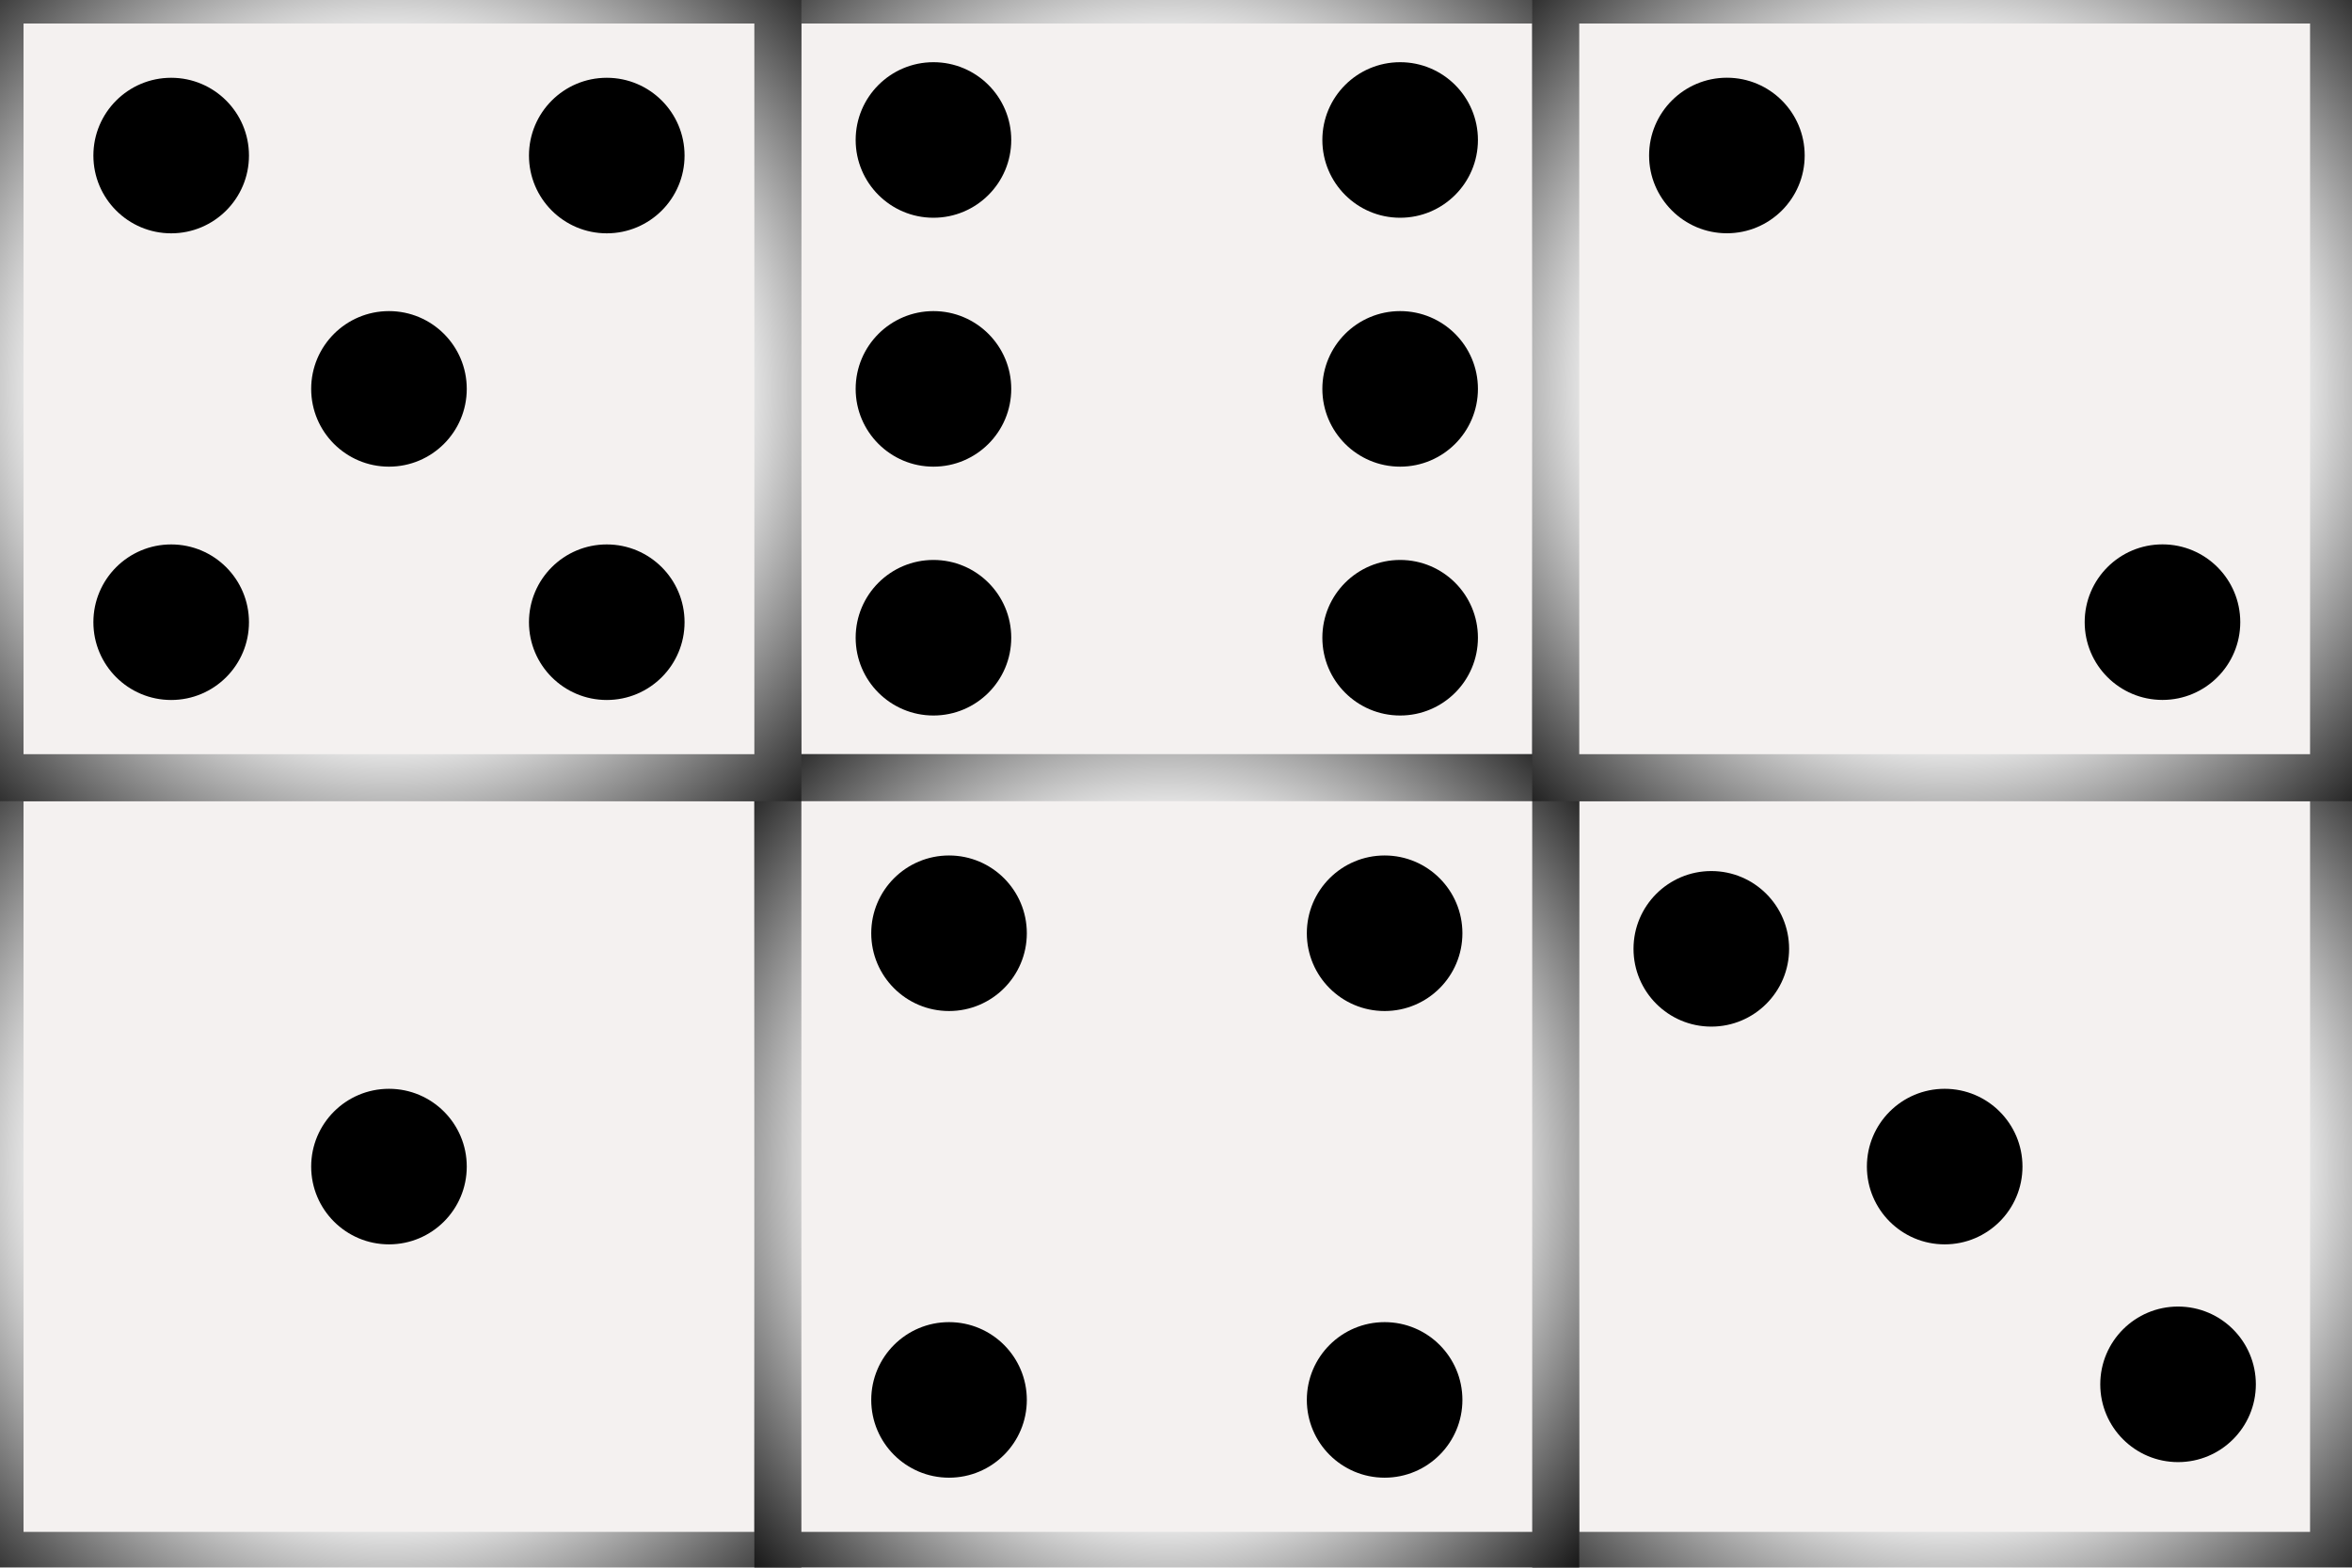 <?xml version="1.0" encoding="UTF-8" standalone="no"?>
<!-- Created with Inkscape (http://www.inkscape.org/) -->

<svg
   width="600"
   height="400"
   viewBox="0 0 40 26.667"
   version="1.1"
   id="svg1"
   inkscape:version="1.3 (1:1.3+202307231459+0e150ed6c4)"
   sodipodi:docname="dice_texture_border.svg"
   xmlns:inkscape="http://www.inkscape.org/namespaces/inkscape"
   xmlns:sodipodi="http://sodipodi.sourceforge.net/DTD/sodipodi-0.dtd"
   xmlns:xlink="http://www.w3.org/1999/xlink"
   xmlns="http://www.w3.org/2000/svg"
   xmlns:svg="http://www.w3.org/2000/svg">
  <sodipodi:namedview
     id="namedview1"
     pagecolor="#505050"
     bordercolor="#eeeeee"
     borderopacity="1"
     inkscape:showpageshadow="0"
     inkscape:pageopacity="0"
     inkscape:pagecheckerboard="0"
     inkscape:deskcolor="#d1d1d1"
     inkscape:document-units="px"
     showgrid="true"
     inkscape:zoom="0.79988862"
     inkscape:cx="295.66616"
     inkscape:cy="168.14841"
     inkscape:window-width="1920"
     inkscape:window-height="1016"
     inkscape:window-x="0"
     inkscape:window-y="0"
     inkscape:window-maximized="1"
     inkscape:current-layer="g56"
     showguides="true">
    <inkscape:grid
       id="grid2"
       units="px"
       originx="0"
       originy="0"
       spacingx="0.265"
       spacingy="0.265"
       empcolor="#3f3fff"
       empopacity="0.251"
       color="#3f3fff"
       opacity="0.125"
       empspacing="5"
       dotted="false"
       gridanglex="30"
       gridanglez="30"
       visible="true" />
  </sodipodi:namedview>
  <defs
     id="defs1">
    <linearGradient
       id="linearGradient20"
       inkscape:collect="always">
      <stop
         style="stop-color:#ffffff;stop-opacity:1"
         offset="0.533"
         id="stop19" />
      <stop
         style="stop-color:#000000;stop-opacity:1"
         offset="1"
         id="stop20" />
    </linearGradient>
    <linearGradient
       id="linearGradient1"
       inkscape:collect="always">
      <stop
         style="stop-color:#000000;stop-opacity:1;"
         offset="0"
         id="stop1" />
      <stop
         style="stop-color:#000000;stop-opacity:0;"
         offset="1"
         id="stop2" />
    </linearGradient>
    <radialGradient
       inkscape:collect="always"
       xlink:href="#linearGradient1"
       id="radialGradient2"
       cx="19.844"
       cy="13.229"
       fx="19.844"
       fy="13.229"
       r="20.244"
       gradientTransform="matrix(1,0,0,0.673,0,4.323)"
       gradientUnits="userSpaceOnUse" />
    <radialGradient
       inkscape:collect="always"
       xlink:href="#linearGradient20"
       id="radialGradient43"
       cx="33.073"
       cy="19.844"
       fx="33.073"
       fy="19.844"
       r="7.015"
       gradientUnits="userSpaceOnUse"
       gradientTransform="matrix(1.509,-1.9434485e-7,2.225056e-7,1.509,-16.826,-10.096)" />
    <radialGradient
       inkscape:collect="always"
       xlink:href="#linearGradient20"
       id="radialGradient43-1"
       cx="33.073"
       cy="19.844"
       fx="33.073"
       fy="19.844"
       r="7.015"
       gradientUnits="userSpaceOnUse"
       gradientTransform="matrix(1.414,-9.6681305e-8,1.0412324e-7,1.886,-13.701,-17.581)" />
    <radialGradient
       inkscape:collect="always"
       xlink:href="#linearGradient20"
       id="radialGradient45"
       gradientUnits="userSpaceOnUse"
       gradientTransform="matrix(1.509,-7.7345053e-8,1.110814e-7,1.509,-16.826,-12.742)"
       cx="33.073"
       cy="12.829"
       fx="33.073"
       fy="12.829"
       r="7.015" />
    <radialGradient
       inkscape:collect="always"
       xlink:href="#linearGradient20"
       id="radialGradient43-0"
       cx="33.073"
       cy="19.844"
       fx="33.073"
       fy="19.844"
       r="7.015"
       gradientUnits="userSpaceOnUse"
       gradientTransform="matrix(1.414,-9.6681305e-8,1.0412324e-7,1.886,-13.701,-17.581)" />
    <radialGradient
       inkscape:collect="always"
       xlink:href="#linearGradient20"
       id="radialGradient46"
       gradientUnits="userSpaceOnUse"
       gradientTransform="matrix(1.509,1.3556826e-7,-9.3262292e-8,1.509,-15.942,-12.742)"
       cx="23.719"
       cy="12.829"
       fx="23.719"
       fy="12.829"
       r="7.015" />
    <radialGradient
       inkscape:collect="always"
       xlink:href="#linearGradient20"
       id="radialGradient43-9"
       cx="33.073"
       cy="19.844"
       fx="33.073"
       fy="19.844"
       r="7.015"
       gradientUnits="userSpaceOnUse"
       gradientTransform="matrix(1.414,-9.6681305e-8,1.0412324e-7,1.886,-13.701,-17.581)" />
    <radialGradient
       inkscape:collect="always"
       xlink:href="#linearGradient20"
       id="radialGradient47"
       gradientUnits="userSpaceOnUse"
       gradientTransform="matrix(1.414,-7.7345054e-8,1.0412324e-7,1.509,-13.701,-10.096)"
       cx="23.719"
       cy="19.844"
       fx="23.719"
       fy="19.844"
       r="7.015" />
    <radialGradient
       inkscape:collect="always"
       xlink:href="#linearGradient20"
       id="radialGradient43-92"
       cx="33.073"
       cy="19.844"
       fx="33.073"
       fy="19.844"
       r="7.015"
       gradientUnits="userSpaceOnUse"
       gradientTransform="matrix(1.414,-9.6681305e-8,1.0412324e-7,1.886,-13.701,-17.581)" />
    <radialGradient
       inkscape:collect="always"
       xlink:href="#linearGradient20"
       id="radialGradient48"
       gradientUnits="userSpaceOnUse"
       gradientTransform="matrix(1.509,-3.9783251e-7,4.3676526e-7,1.509,-15.058,-10.096)"
       cx="14.365"
       cy="19.844"
       fx="14.365"
       fy="19.844"
       r="7.015" />
    <radialGradient
       inkscape:collect="always"
       xlink:href="#linearGradient20"
       id="radialGradient43-12"
       cx="33.073"
       cy="19.844"
       fx="33.073"
       fy="19.844"
       r="7.015"
       gradientUnits="userSpaceOnUse"
       gradientTransform="matrix(1.414,-9.6681305e-8,1.0412324e-7,1.886,-13.701,-17.581)" />
    <radialGradient
       inkscape:collect="always"
       xlink:href="#linearGradient20"
       id="radialGradient49"
       gradientUnits="userSpaceOnUse"
       gradientTransform="matrix(1.509,0,1.7104676e-8,1.509,-15.058,-12.742)"
       cx="14.365"
       cy="12.829"
       fx="14.365"
       fy="12.829"
       r="7.015" />
    <filter
       inkscape:collect="always"
       style="color-interpolation-filters:sRGB"
       id="filter80"
       x="-0.089"
       y="-0.089"
       width="1.178"
       height="1.178">
      <feGaussianBlur
         inkscape:collect="always"
         stdDeviation="0.324"
         id="feGaussianBlur80" />
    </filter>
    <filter
       inkscape:collect="always"
       style="color-interpolation-filters:sRGB"
       id="filter81"
       x="-0.089"
       y="-0.089"
       width="1.178"
       height="1.178">
      <feGaussianBlur
         inkscape:collect="always"
         stdDeviation="0.324"
         id="feGaussianBlur81" />
    </filter>
    <filter
       inkscape:collect="always"
       style="color-interpolation-filters:sRGB"
       id="filter82"
       x="-0.089"
       y="-0.089"
       width="1.178"
       height="1.178">
      <feGaussianBlur
         inkscape:collect="always"
         stdDeviation="0.324"
         id="feGaussianBlur82" />
    </filter>
    <filter
       inkscape:collect="always"
       style="color-interpolation-filters:sRGB"
       id="filter83"
       x="-0.089"
       y="-0.089"
       width="1.178"
       height="1.178">
      <feGaussianBlur
         inkscape:collect="always"
         stdDeviation="0.324"
         id="feGaussianBlur83" />
    </filter>
    <filter
       inkscape:collect="always"
       style="color-interpolation-filters:sRGB"
       id="filter84"
       x="-0.089"
       y="-0.089"
       width="1.178"
       height="1.178">
      <feGaussianBlur
         inkscape:collect="always"
         stdDeviation="0.324"
         id="feGaussianBlur84" />
    </filter>
    <filter
       inkscape:collect="always"
       style="color-interpolation-filters:sRGB"
       id="filter85"
       x="-0.089"
       y="-0.089"
       width="1.178"
       height="1.178">
      <feGaussianBlur
         inkscape:collect="always"
         stdDeviation="0.324"
         id="feGaussianBlur85" />
    </filter>
  </defs>
  <g
     id="g25"
     inkscape:label="colorfaces"
     style="display:inline">
    <rect
       style="display:inline;opacity:1;fill:#fb9292;fill-opacity:1;stroke:none;stroke-width:2.646;stroke-linecap:round;-inkscape-stroke:none"
       id="rect5"
       width="13.229"
       height="13.229"
       x="-1.5371408e-13"
       y="13.229" />
    <rect
       style="opacity:1;fill:#deaa87;fill-opacity:1;stroke:none;stroke-width:2.646;stroke-linecap:round;-inkscape-stroke:none"
       id="rect21"
       width="13.229"
       height="13.229"
       x="13.229"
       y="0" />
    <rect
       style="opacity:1;fill:#ff5555;fill-opacity:1;stroke:none;stroke-width:2.646;stroke-linecap:round;-inkscape-stroke:none"
       id="rect22"
       width="13.229"
       height="13.229"
       x="26.458"
       y="13.229" />
    <rect
       style="opacity:1;fill:#d3bc5f;fill-opacity:1;stroke:none;stroke-width:2.646;stroke-linecap:round;-inkscape-stroke:none"
       id="rect23"
       width="13.229"
       height="13.229"
       x="13.229"
       y="13.229" />
    <rect
       style="opacity:1;fill:#217844;fill-opacity:1;stroke:none;stroke-width:2.646;stroke-linecap:round;-inkscape-stroke:none"
       id="rect24"
       width="13.229"
       height="13.229"
       x="26.458"
       y="6.1108904e-07" />
    <rect
       style="display:inline;opacity:1;mix-blend-mode:normal;fill:#80b3ff;fill-opacity:1;stroke:none;stroke-width:2.646;stroke-linecap:round;-inkscape-stroke:none"
       id="rect25"
       width="13.229"
       height="13.229"
       x="-8.7930994e-07"
       y="2.6850381e-07" />
  </g>
  <g
     id="g56"
     inkscape:label="whitefaces"
     style="display:inline;stroke:url(#radialGradient2);stroke-width:0.8;stroke-dasharray:none">
    <rect
       style="font-variation-settings:normal;opacity:1;vector-effect:none;fill:#f4f1f0;fill-opacity:1;stroke:url(#radialGradient48);stroke-width:0.8;stroke-linecap:round;stroke-linejoin:miter;stroke-miterlimit:4;stroke-dasharray:none;stroke-dashoffset:0;stroke-opacity:1;-inkscape-stroke:none;stop-color:#000000;stop-opacity:1;filter:url(#filter84)"
       id="rect51"
       width="13.229"
       height="13.229"
       x="-1.5371408e-13"
       y="13.229" />
    <rect
       style="font-variation-settings:normal;opacity:1;vector-effect:none;fill:#f4f1f0;fill-opacity:1;stroke:url(#radialGradient46);stroke-width:0.8;stroke-linecap:round;stroke-linejoin:miter;stroke-miterlimit:4;stroke-dasharray:none;stroke-dashoffset:0;stroke-opacity:1;-inkscape-stroke:none;stop-color:#000000;stop-opacity:1;filter:url(#filter82)"
       id="rect52"
       width="13.229"
       height="13.229"
       x="13.229"
       y="0" />
    <rect
       style="opacity:1;fill:#f4f1f0;fill-opacity:1;stroke:url(#radialGradient43);stroke-width:0.8;stroke-linecap:round;stroke-dasharray:none;filter:url(#filter80)"
       id="rect53"
       width="13.229"
       height="13.229"
       x="26.458"
       y="13.229" />
    <rect
       style="font-variation-settings:normal;opacity:1;vector-effect:none;fill:#f4f1f0;fill-opacity:1;stroke:url(#radialGradient47);stroke-width:0.8;stroke-linecap:round;stroke-linejoin:miter;stroke-miterlimit:4;stroke-dasharray:none;stroke-dashoffset:0;stroke-opacity:1;-inkscape-stroke:none;stop-color:#000000;stop-opacity:1;filter:url(#filter85)"
       id="rect54"
       width="13.229"
       height="13.229"
       x="13.229"
       y="13.229" />
    <rect
       style="font-variation-settings:normal;opacity:1;vector-effect:none;fill:#f4f1f0;fill-opacity:1;stroke:url(#radialGradient45);stroke-width:0.8;stroke-linecap:round;stroke-linejoin:miter;stroke-miterlimit:4;stroke-dasharray:none;stroke-dashoffset:0;stroke-opacity:1;-inkscape-stroke:none;stop-color:#000000;stop-opacity:1;filter:url(#filter81)"
       id="rect55"
       width="13.229"
       height="13.229"
       x="26.458"
       y="6.1108904e-07" />
    <rect
       style="font-variation-settings:normal;opacity:1;vector-effect:none;fill:#f4f1f0;fill-opacity:1;stroke:url(#radialGradient49);stroke-width:0.8;stroke-linecap:round;stroke-linejoin:miter;stroke-miterlimit:4;stroke-dasharray:none;stroke-dashoffset:0;stroke-opacity:1;-inkscape-stroke:none;stop-color:#000000;stop-opacity:1;filter:url(#filter83)"
       id="rect56"
       width="13.229"
       height="13.229"
       x="-8.7930999e-07"
       y="-6.8517051e-07" />
  </g>
  <g
     inkscape:groupmode="layer"
     id="layer1"
     inkscape:label="layer_dots">
    <g
       inkscape:groupmode="layer"
       id="layer2"
       inkscape:label="dots"
       style="display:inline">
      <g
         id="g38"
         inkscape:label="dots6"
         style="display:inline">
        <circle
           style="fill:#000000;fill-opacity:1;stroke:none;stroke-width:2.646;stroke-linecap:round;-inkscape-stroke:none"
           id="path25"
           cx="15.875"
           cy="2.381"
           r="1.323" />
        <circle
           style="fill:#000000;fill-opacity:1;stroke:none;stroke-width:2.646;stroke-linecap:round;-inkscape-stroke:none"
           id="circle25"
           cx="15.875"
           cy="6.615"
           r="1.323" />
        <circle
           style="fill:#000000;fill-opacity:1;stroke:none;stroke-width:2.646;stroke-linecap:round;-inkscape-stroke:none"
           id="circle26"
           cx="15.875"
           cy="10.848"
           r="1.323" />
        <circle
           style="fill:#000000;fill-opacity:1;stroke:none;stroke-width:2.646;stroke-linecap:round;-inkscape-stroke:none"
           id="circle27"
           cx="23.812"
           cy="2.381"
           r="1.323" />
        <circle
           style="fill:#000000;fill-opacity:1;stroke:none;stroke-width:2.646;stroke-linecap:round;-inkscape-stroke:none"
           id="circle28"
           cx="23.812"
           cy="6.615"
           r="1.323" />
        <circle
           style="fill:#000000;fill-opacity:1;stroke:none;stroke-width:2.646;stroke-linecap:round;-inkscape-stroke:none"
           id="circle29"
           cx="23.812"
           cy="10.848"
           r="1.323" />
      </g>
      <g
         id="g37"
         transform="translate(-1.058,-13.223)"
         inkscape:label="dots5"
         style="display:inline">
        <circle
           style="opacity:1;fill:#000000;fill-opacity:1;stroke:none;stroke-width:2.646;stroke-linecap:round;-inkscape-stroke:none"
           id="circle34"
           cx="3.969"
           cy="15.869"
           r="1.323" />
        <circle
           style="opacity:1;fill:#000000;fill-opacity:1;stroke:none;stroke-width:2.646;stroke-linecap:round;-inkscape-stroke:none"
           id="circle35"
           cx="3.969"
           cy="23.807"
           r="1.323" />
        <circle
           style="opacity:1;fill:#000000;fill-opacity:1;stroke:none;stroke-width:2.646;stroke-linecap:round;-inkscape-stroke:none"
           id="circle36"
           cx="11.377"
           cy="23.807"
           r="1.323" />
        <circle
           style="opacity:1;fill:#000000;fill-opacity:1;stroke:none;stroke-width:2.646;stroke-linecap:round;-inkscape-stroke:none"
           id="circle37"
           cx="11.377"
           cy="15.869"
           r="1.323" />
        <circle
           style="opacity:1;fill:#000000;fill-opacity:1;stroke:none;stroke-width:2.646;stroke-linecap:round;-inkscape-stroke:none"
           id="circle38"
           cx="7.673"
           cy="19.838"
           r="1.323" />
      </g>
      <g
         id="g33"
         transform="translate(12.171,0.006)"
         inkscape:label="dots4"
         style="display:inline">
        <circle
           style="opacity:1;fill:#000000;fill-opacity:1;stroke:none;stroke-width:2.646;stroke-linecap:round;-inkscape-stroke:none"
           id="circle30"
           cx="3.969"
           cy="15.869"
           r="1.323" />
        <circle
           style="opacity:1;fill:#000000;fill-opacity:1;stroke:none;stroke-width:2.646;stroke-linecap:round;-inkscape-stroke:none"
           id="circle31"
           cx="3.969"
           cy="23.807"
           r="1.323" />
        <circle
           style="opacity:1;fill:#000000;fill-opacity:1;stroke:none;stroke-width:2.646;stroke-linecap:round;-inkscape-stroke:none"
           id="circle32"
           cx="11.377"
           cy="23.807"
           r="1.323" />
        <circle
           style="opacity:1;fill:#000000;fill-opacity:1;stroke:none;stroke-width:2.646;stroke-linecap:round;-inkscape-stroke:none"
           id="circle33"
           cx="11.377"
           cy="15.869"
           r="1.323" />
      </g>
      <g
         id="g48"
         transform="rotate(-90,20.376,7.141)"
         inkscape:label="dots3"
         style="display:inline">
        <circle
           style="opacity:1;fill:#000000;fill-opacity:1;stroke:none;stroke-width:2.646;stroke-linecap:round;-inkscape-stroke:none"
           id="circle45"
           cx="3.969"
           cy="23.807"
           r="1.323" />
        <circle
           style="opacity:1;fill:#000000;fill-opacity:1;stroke:none;stroke-width:2.646;stroke-linecap:round;-inkscape-stroke:none"
           id="circle47"
           cx="11.377"
           cy="15.869"
           r="1.323" />
        <circle
           style="opacity:1;fill:#000000;fill-opacity:1;stroke:none;stroke-width:2.646;stroke-linecap:round;-inkscape-stroke:none"
           id="circle48"
           cx="7.673"
           cy="19.838"
           r="1.323" />
      </g>
      <g
         id="g51"
         transform="matrix(1,0,0,-1,25.4,26.452)"
         inkscape:label="dots2"
         style="display:inline">
        <circle
           style="opacity:1;fill:#000000;fill-opacity:1;stroke:none;stroke-width:2.646;stroke-linecap:round;-inkscape-stroke:none"
           id="circle49"
           cx="3.969"
           cy="23.807"
           r="1.323" />
        <circle
           style="opacity:1;fill:#000000;fill-opacity:1;stroke:none;stroke-width:2.646;stroke-linecap:round;-inkscape-stroke:none"
           id="circle50"
           cx="11.377"
           cy="15.869"
           r="1.323" />
      </g>
      <g
         id="g43"
         transform="translate(-1.058,0.006)"
         inkscape:label="dots1"
         style="display:inline">
        <circle
           style="opacity:1;fill:#000000;fill-opacity:1;stroke:none;stroke-width:2.646;stroke-linecap:round;-inkscape-stroke:none"
           id="circle43"
           cx="7.673"
           cy="19.838"
           r="1.323" />
      </g>
    </g>
  </g>
</svg>
